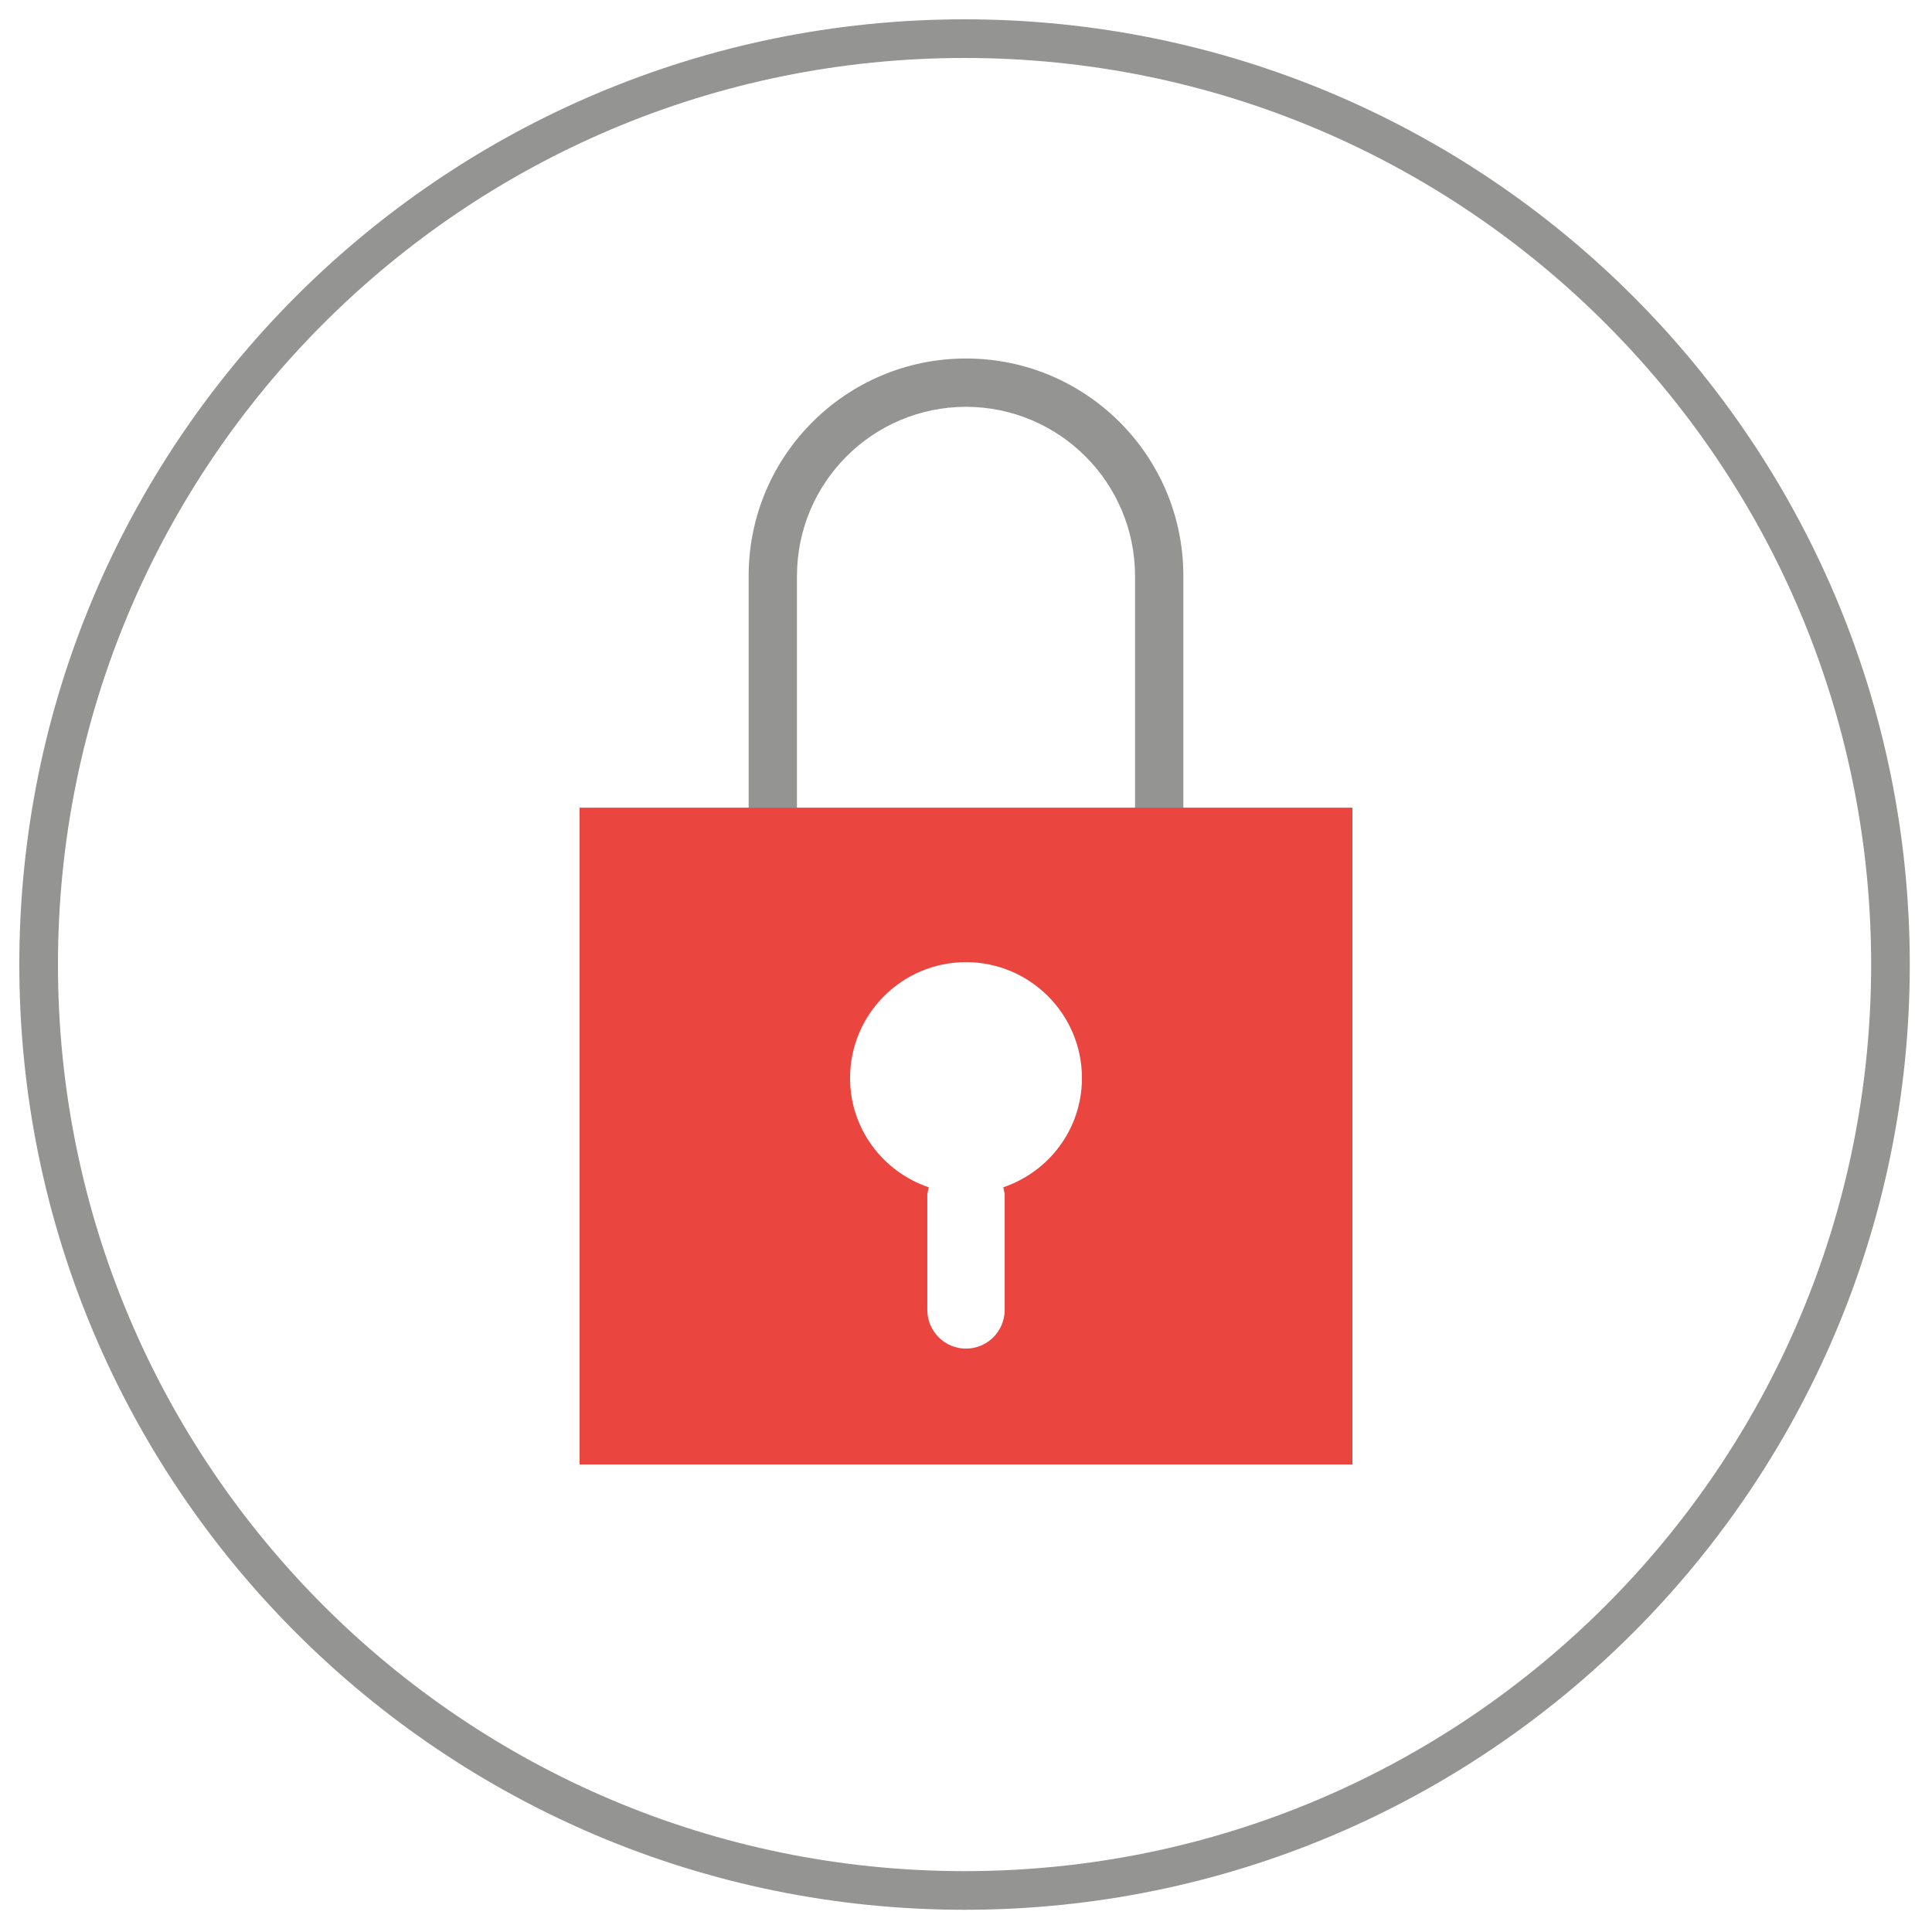 <?xml version="1.0" encoding="utf-8"?>
<!-- Generator: Adobe Illustrator 16.0.0, SVG Export Plug-In . SVG Version: 6.00 Build 0)  -->
<!DOCTYPE svg PUBLIC "-//W3C//DTD SVG 1.1//EN" "http://www.w3.org/Graphics/SVG/1.1/DTD/svg11.dtd">
<svg version="1.1" id="Layer_1" xmlns="http://www.w3.org/2000/svg" xmlns:xlink="http://www.w3.org/1999/xlink" x="0px" y="0px"
	 width="100px" height="100px" viewBox="0 0 100 100" enable-background="new 0 0 100 100" xml:space="preserve">
<g>
	<path fill="#949493" d="M60,45.807v-1.25H41.25V29.806c0.01-4.832,3.916-8.74,8.75-8.75c4.829,0.01,8.74,3.918,8.75,8.75v16.001H60
		v-1.25V45.807h1.25V29.806c0-6.213-5.034-11.25-11.25-11.25c-6.211,0-11.25,5.037-11.25,11.25v17.251h22.5v-1.25H60z"/>
	<path fill="#EA453E" d="M30,41.805V75.8h40V41.805H30z M51.929,61.454l0.073,0.347v6.001c0,1.104-0.898,2.002-2.002,2.002
		s-2.002-0.898-2.002-2.002v-6.001l0.073-0.347c-2.363-0.801-4.072-3.018-4.072-5.654c0-3.311,2.69-5.999,6.001-5.999
		s6.001,2.688,6.001,5.999C56.001,58.437,54.292,60.653,51.929,61.454z"/>
</g>
<g>
	<path fill="#949493" d="M97.85,49.925h-1c-0.001,12.961-5.251,24.687-13.744,33.181c-8.494,8.493-20.219,13.743-33.181,13.744
		c-12.961-0.001-24.686-5.251-33.181-13.744C8.25,74.611,3,62.886,3,49.925c0-12.961,5.25-24.686,13.744-33.181
		C25.239,8.25,36.963,3,49.925,3c12.961,0,24.687,5.25,33.181,13.744c8.493,8.495,13.743,20.219,13.744,33.181H97.85h1
		C98.849,22.904,76.946,1,49.925,1C22.904,1,1,22.904,1,49.925C1,76.946,22.904,98.849,49.925,98.85
		c27.021-0.001,48.924-21.903,48.925-48.925H97.85z"/>
</g>
</svg>
